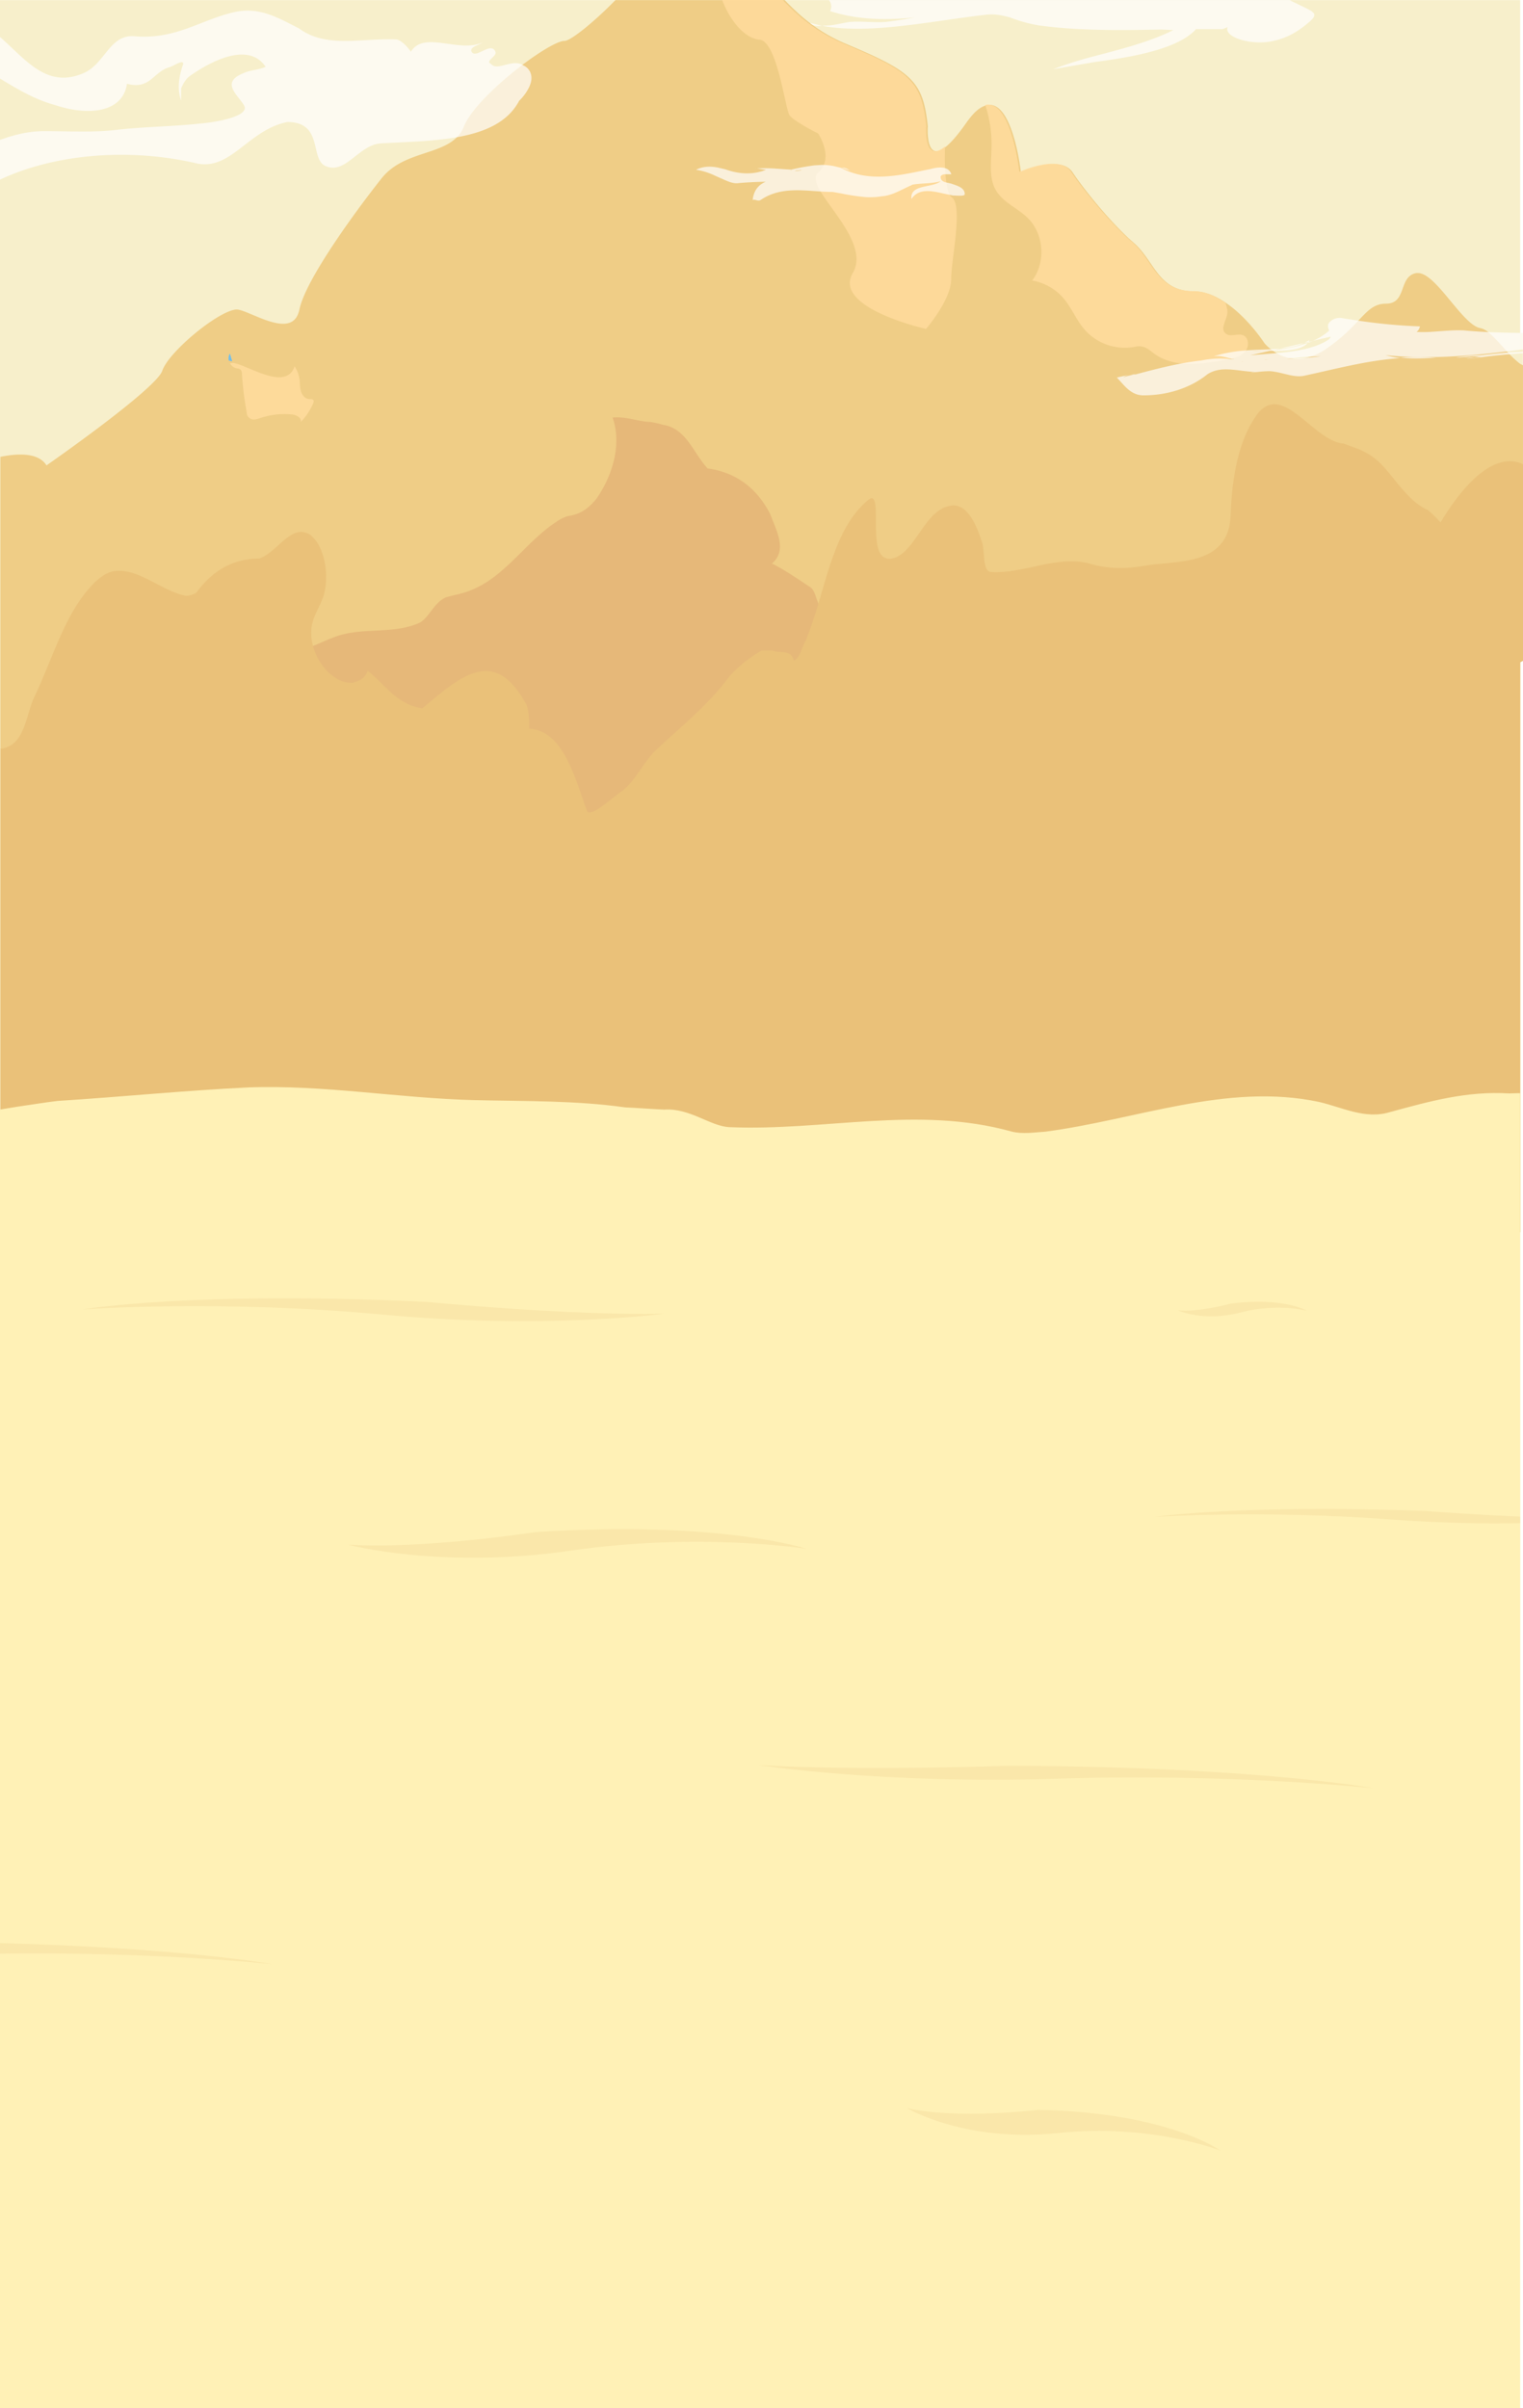 <svg xmlns="http://www.w3.org/2000/svg" width="1139.4" height="1801.8" viewBox="0 0 1139.4 1801.8"><defs><style>.\37 3bf701c-1d67-48e7-a3ab-87265eb873ce{fill:#f7efcb;}.\35 6d9719c-e9ef-4698-8f05-714550427975{fill:#efca7f;}.\34 0b87114-d210-4171-ae98-072a862aa8f5,.\35 6d9719c-e9ef-4698-8f05-714550427975,.c0e4b8ea-d8bd-4341-9650-c649dfeffab2{opacity:0.9;}.\31 91134a5-2349-4391-b8fc-5c0db33c0766,.c0e4b8ea-d8bd-4341-9650-c649dfeffab2{fill:#ffdb9c;}.d9a2566f-f918-4b71-8ac0-fbb221952aa0{fill:#73bfea;}.a79932a9-a44d-42e5-b55d-73f44d0324e8{opacity:0.7;}.\30 0312db9-76a4-4699-ba8c-1ea05e98582b{fill:#fff;}.\30 f452154-a7b7-43c4-aebc-114c31484c30{fill:#e2af73;}.\34 1e30e70-2811-4281-9791-3e3d7b5ffbca,.\36 e158751-f81d-4ad5-a251-845ca665b3fc{fill:#eac179;}.\35 11ce576-431d-4c9e-bf93-fc0a8669c4ac{fill:#fff1b6;}.\36 e158751-f81d-4ad5-a251-845ca665b3fc{opacity:0.2;}</style></defs><title>steenBG</title><g id="9d837746-298c-42da-ad96-deff84d4da39" data-name="Layer 2"><g id="166326fc-29ed-49db-b65b-327306d7cf2f" data-name="steenBG"><g id="d1464704-40f0-42af-990e-5c3b4a597ee2" data-name="bg"><path class="73bf701c-1d67-48e7-a3ab-87265eb873ce" d="M1137.3,1139.6V495.3l2-1V249.2h-2V.1H0V1538.2H1137.3Z"/></g><path class="56d9719c-e9ef-4698-8f05-714550427975" d="M1139.4,273.3V494.4l-2,1-344,161.3-9.6-1.2h-1.1l-738-89.5-3-.4-41.4-5V341.8c13.1-2.7,28.5-3.3,34.5,6.4,0,0,82-57.1,86.6-70.8s39.2-42.6,53.7-45.6a8.4,8.4,0,0,1,3.3-.1c11,2.2,38.7,21,44.9,2.4a19.5,19.5,0,0,0,.7-2.5c4.6-22.7,43.3-75.3,61.5-98.2,15.6-19.6,42.9-17.3,56.2-30.6a24.2,24.2,0,0,0,5.4-8.2c5.2-13.1,25.5-32.2,43.9-46.2,13.7-10.3,26.4-17.8,31.3-17.8S445.6,15.3,460.4.1H587.1c11.5,12,25.1,24,45.8,32.7,48.8,20.6,57.7,27.4,61.2,61.7,0,0-1.3,17.6,5.9,18.6,1.7.2,3.9-.4,6.6-2.5l1.4-1.1c3.8-3.2,8.6-8.6,14.7-17.3S733,80.4,737.2,79l1.2-.3,1.4-.2h0c17.2-1.2,23.3,44.6,23.9,49.9v.5s12.7-5.9,24.1-6.1h0c6-.1,11.5,1.4,14.6,6.1,9.1,13.7,29.6,38.8,45.6,52.6s18.2,36.5,45.5,36.5c8.4,0,16.6,3.7,23.9,8.8C934,238.1,946,256.8,946,256.8a30.7,30.7,0,0,0,4.8,4.5l1.7,1.3,2.8,1.8a31.5,31.5,0,0,0,10.9,3.8l1.5.2h0a30.7,30.7,0,0,0,9.5-.6h0l3.2-.9a44.6,44.6,0,0,0,11-5.4,133.9,133.9,0,0,0,24.6-21.4c7.3-7.7,11.9-12.9,20.9-12.9,13.8,0,10.5-15.5,18.3-21.1a10.2,10.2,0,0,1,4.4-1.8h1.5c13.6.5,33.2,39,46.4,41.2a13.9,13.9,0,0,1,6.1,3.2h0c4.1,3.3,8.6,8.6,13.6,14l1.4,1.5h0l1.1,1.2a76.4,76.4,0,0,0,7.4,6.7Z"/><path class="c0e4b8ea-d8bd-4341-9650-c649dfeffab2" d="M711.6,208.9c0,15.4-18.8,37.2-18.8,37.2s-70.2-15.7-54.8-41.8c11.1-18.9-14.1-44.4-24.1-61a32.2,32.2,0,0,1-3.3-7v-.5c-.7-2.8-.4-5.1,1.5-6.7a15.5,15.5,0,0,0,4.2-5.7c4.5-10.5-4.2-23.5-4.2-23.5s-18.4-9.2-21.5-13.8-9.2-55.2-22.3-56.4c-11.5-1-22.4-14.8-28-29.7h45.3c11.5,12,25.2,24,46,32.8,49,20.6,57.9,27.4,61.4,61.7,0,0-1.5,19.8,7.3,18.6,1.8-.2,4-1.3,6.7-3.5,0,.4,0,.7,0,1.1-.2,5.3-.2,10.4,0,15.1.1,1.6.2,3.2.3,4.6s.4,4.2.7,6.1c.6,4.1,1.4,7.4,2.5,9.3a4.9,4.9,0,0,0,1.4,1.7C720.8,153.6,711.6,193.5,711.6,208.9Z"/><g class="40b87114-d210-4171-ae98-072a862aa8f5"><path class="191134a5-2349-4391-b8fc-5c0db33c0766" d="M931.4,263.2c-3.2,3.6-8.3,4.7-13,5.6-18.5,3.7-39.6,6.9-54.9-4.2-2.9-2.1-5.6-4.7-9.1-5.3s-5,.2-7.4.5a40.1,40.1,0,0,1-35.5-13.1c-6.3-7.2-9.8-16.5-16-23.7a39.9,39.9,0,0,0-23.3-13.1c10.3-13.5,8.9-34.7-3.2-46.7-7.6-7.5-18.5-11.6-23.9-20.8s-3.6-21.1-3.3-31.9a95.5,95.5,0,0,0-4.7-32c19.5-4.3,25.5,50.1,25.5,50.1s29.7-13.7,38.8,0,29.7,38.8,45.7,52.6,18.3,36.6,45.7,36.6c8.4,0,16.6,3.7,24,8.8.9,2.7,1.8,5.5,1.3,8.3-.7,5-5.1,10.7-1.5,14.3s9.3-.2,13.6,1.7S934.7,259.7,931.4,263.2Z"/></g><path class="d9a2566f-f918-4b71-8ac0-fbb221952aa0" d="M173.7,270.3l-2.5-.5a6.9,6.9,0,0,1,.8-5.3Z"/><g class="40b87114-d210-4171-ae98-072a862aa8f5"><path class="191134a5-2349-4391-b8fc-5c0db33c0766" d="M234.4,301.5a44.3,44.3,0,0,1-9.3,14.1c.5-3.5-4-5.4-7.5-5.6a56.8,56.8,0,0,0-22.6,2.7c-2.7.9-5.9,2-8.2.2s-2.1-3.3-2.4-5.3a241.8,241.8,0,0,1-3.4-27.9,4.6,4.6,0,0,0-1.1-3.2c-.8-.7-2-.7-3.1-1a7.1,7.1,0,0,1-4.7-3.7,8.5,8.5,0,0,1,3.3-.1c11,2.2,38.8,21,45,2.4a23.8,23.8,0,0,1,3.5,8.6c.6,3.2.3,6.5,1.1,9.6s3.2,6.2,6.4,6.3c1.1,0,2.5-.2,3.1.8A2.5,2.5,0,0,1,234.4,301.5Z"/></g><g class="a79932a9-a44d-42e5-b55d-73f44d0324e8"><path class="00312db9-76a4-4699-ba8c-1ea05e98582b" d="M935.9,278.6l4.9-.6h.1A14.1,14.1,0,0,1,935.9,278.6Z"/></g><g class="a79932a9-a44d-42e5-b55d-73f44d0324e8"><path class="00312db9-76a4-4699-ba8c-1ea05e98582b" d="M975.7,256.6c-5.3,2.4-11.6,3.6-18.1,4.2Z"/></g><g class="a79932a9-a44d-42e5-b55d-73f44d0324e8"><path class="00312db9-76a4-4699-ba8c-1ea05e98582b" d="M978.9,255.9l-3.2.7a29.4,29.4,0,0,0,4-2.2A8.7,8.7,0,0,1,978.9,255.9Z"/></g><g class="a79932a9-a44d-42e5-b55d-73f44d0324e8"><path class="00312db9-76a4-4699-ba8c-1ea05e98582b" d="M978.3,256.6l.6-.7,3.3-.8Z"/></g><g class="a79932a9-a44d-42e5-b55d-73f44d0324e8"><path class="00312db9-76a4-4699-ba8c-1ea05e98582b" d="M1047.7,267.6a174.8,174.8,0,0,1,26.6.2C1065.3,268.1,1056.3,268.6,1047.7,267.6Z"/></g><g class="a79932a9-a44d-42e5-b55d-73f44d0324e8"><path class="00312db9-76a4-4699-ba8c-1ea05e98582b" d="M1095.2,267.7a28,28,0,0,1,6.2-.9Z"/></g><g class="a79932a9-a44d-42e5-b55d-73f44d0324e8"><path class="00312db9-76a4-4699-ba8c-1ea05e98582b" d="M1103.3,267.4l-6.1.9A17.7,17.7,0,0,1,1103.3,267.4Z"/></g><g class="a79932a9-a44d-42e5-b55d-73f44d0324e8"><path class="00312db9-76a4-4699-ba8c-1ea05e98582b" d="M1103.4,267.4l2.4-.2Z"/></g><g class="a79932a9-a44d-42e5-b55d-73f44d0324e8"><path class="00312db9-76a4-4699-ba8c-1ea05e98582b" d="M1137.3,263.3l2-.2v1.3h-2l-7.4.6c-10.6.9-21.2,2.1-31.7,3.8l10-1.8h-2l-3.2-.4h-.6c-4.4-.1-8.5,1-13.2,1a101,101,0,0,1,18.9-1.8h-.5c7-.8,14.1-1.5,21.1-2.1Z"/></g><g class="a79932a9-a44d-42e5-b55d-73f44d0324e8"><path class="00312db9-76a4-4699-ba8c-1ea05e98582b" d="M1137.3,249.1c-7.9-.1-15.8-.3-23.5-.6h0c-6.4-.3-12.6-.7-18.6-1.3-11-.6-24.9,1.8-33.9,1.2h-1.5a7.5,7.5,0,0,0,2.5-4.2,409.5,409.5,0,0,1-46.2-4.3l-11.5-1.8c-5-1.2-10,1.8-11,4.8a6.9,6.9,0,0,0,.8,4.4,41.1,41.1,0,0,1-12.3,7.7l13.4-3.1a4.5,4.5,0,0,1-1.9,2.4c-10.1,6.5-24.2,8.6-38.3,9.9l-19.9,1.6,14.5-3.3h2.6c10.5,0,21.2-.6,25.8-5.9a113,113,0,0,1-25.5,5.3l4.7-1.1-6.8.5c-6.2.3-12.5.4-18.5.9a93.7,93.7,0,0,0-11.2,1.3,100.8,100.8,0,0,0-12.9,3c5.1-.5,8.7.7,12.7,1.8h0l.6.2h-1.1l2,.3h.3l-1.1-.3,2.1.4h-2.6l-.6-.2h-.1a67.7,67.7,0,0,0-21.5,1c-5.3.6-10.5,1.4-15.8,2.4h0c-11.4,2.2-22.5,5.1-33.3,8-4.7.1-9.4,1.3-14.2,2.4,5,4.8,10,13.3,19.9,13.3,18.9,0,35.8-6,47.8-15.7,10.9-7.2,23.8-1.8,37.7-1.8a74.6,74.6,0,0,1,9.1-.6c9,.6,16.9,4.8,24.9,3.6,25.1-5.4,48.1-11.7,72.9-13.4a63.1,63.1,0,0,1-11.2-2.2c30.2,3.2,60.4.9,90.9-2.8l9.9-1.2,2-.3V249.2ZM944.1,262.6l-7.1.3C939.1,262.7,941.5,262.6,944.1,262.6ZM840.4,282.2c2.6-1.6,5.2-1.8,8.4-2.2Zm87.9-11.4,1.2-.2h.7Zm18.2-1.5h-.8l3.7-.5Zm30.9-1.6h0l-9.5.6h0l-5.4.3,3.9-.5c4.7-.5,9.5-1,14.3-1.3l7.6-.3C984.7,267,981.1,267.4,977.3,267.7Z"/></g><g class="a79932a9-a44d-42e5-b55d-73f44d0324e8"><path class="00312db9-76a4-4699-ba8c-1ea05e98582b" d="M588.2,126.7c3.9.3,7.9,2.3,11.9.3a18.9,18.9,0,0,1-8.6,0,175.3,175.3,0,0,1,17.9-3.3l5.5-.3a41.4,41.4,0,0,1,11.1,1.4l5,1.2,5,1.7c-2-1.3-4-2.7-6.6-2,21.2,11.3,44.5,5.3,67,.7,4.6-1.3,13.3-2.7,15.3,4H707c-1.3,0-3.3.7-3.3,2,0,4.6,6,4,9.1,5.4a35.1,35.1,0,0,1,4.5,1.7c2.7,1.3,4.7,3.2,4.4,6.1-.7,1.3-5.3.7-8.6.7l-4.9-1c-8.4-1.7-20.3-5.7-26.3,3.6-1.3-11.3,15.3-8,21.9-13.3-7.3,2-14.6,1.3-21.9,2.7h.7c-8,3.3-14.6,8-23.2,8.6a44.9,44.9,0,0,1-5.8.6c-1.9.1-3.9.1-5.8,0a154.7,154.7,0,0,1-18.6-2.8l-6.3-1.1c-17.9,0-37.2-5.3-53.8,6-2,1.3-4-.7-6,0,2.7-24.6,38.5-13.3,55.8-13.3-21.9,0-43.8-1.3-66.4.7-4.6.7-9.3-2-14.1-4l-4.2-1.9a50.4,50.4,0,0,0-13.5-4.1c5.5-2.7,11-2.7,16.5-1.6l5.5,1.3c9.9,3.6,20.5,4.3,30.5.3-2.7,0-6-1.3-8.6-.7,10.6-1.3,21.2.7,31.9.7-1.3.7-2.7,1.3-4,.3Z"/></g><g class="a79932a9-a44d-42e5-b55d-73f44d0324e8"><path class="00312db9-76a4-4699-ba8c-1ea05e98582b" d="M395.8,65.3a35.8,35.8,0,0,1-7.4,10.1c-8.6,16.4-26.3,23.7-46.8,27.3-18.2,3.2-38.6,3.5-56.9,4.6-16.2,1.2-25.9,22.9-40.5,17.2-13-4.6-1.6-33.2-29.2-33.2A51.3,51.3,0,0,0,201.6,96c-20.5,10.3-33.1,31-54.7,26.2C98.7,110.9,42.6,114.4,0,134.4V104.7c10.4-3.8,21.1-6.6,33.4-6.6,17.8,0,37.3,1.2,55.1-1.1,21.1-2.3,40.5-2.3,61.6-4.6,13-1.1,37.3-5.7,32.4-13.7s-17.8-17.2,0-24.1c4.9-2.3,11.3-2.3,16.2-4.6-13-19.5-42.2-3.4-56.7,6.9-3.2,2.3-4.9,5.7-6.5,9.2v9.2c-3.2-9.2-1.6-18.3,1.6-27.5,0-3.4-6.5,1.1-9.7,2.3-13,3.4-14.6,17.2-32.4,12.6-3.2,21.8-29.2,24.1-53.5,16C25.4,74.3,12.7,66.4,0,58.8V27.7C18.9,44,34.8,66.8,62.5,54.7,78.8,47.8,82,24.9,101.5,27.2c30.8,2.3,48.7-12.6,74.6-18.3,13.8-2.9,25.1,1.2,36.3,6.6l11.2,5.7c20.7,15.2,46.6,7.2,72.5,8.3,3.3,0,8.1,4.6,11.3,9.2,9.7-16,35.7,1.1,53.5-6.9-3.2,2.3-9.7,3.4-8.1,6.9,3.2,5.7,14.6-8,17.8,0,1.6,3.4-8.1,6.9-3.2,9.2,4.7,5.5,15.5-3.9,23.4.6l.8.5a9.8,9.8,0,0,1,5.7,6.9C398,58.7,397.4,62,395.8,65.3Z"/></g><g class="a79932a9-a44d-42e5-b55d-73f44d0324e8"><path class="00312db9-76a4-4699-ba8c-1ea05e98582b" d="M606.1,17.1a89.8,89.8,0,0,0,9,2.2C611.8,19.5,608.2,19.7,606.1,17.1Z"/></g><g class="a79932a9-a44d-42e5-b55d-73f44d0324e8"><path class="00312db9-76a4-4699-ba8c-1ea05e98582b" d="M980.2,15.8c-7.5,6.6-16.9,13.4-31.3,15.5s-33.3-3.6-30.5-11l-3.7,1.5H894.8c-13,14.4-45,20.6-75.8,24.6l-31.1,5.4c6.8-2.6,14.8-5.4,26-8.5,22.2-5.9,45-11.3,63.9-20.8l-9.1-.4c-31.1.6-62.2,1-92.2-3.2a110,110,0,0,1-21-5.9c-5.4-1.4-10.7-2.7-17.5-2-39.6,4.4-87.2,15.1-122.8,8.3l3.1-.2c5.4,0,12.1-2,17.5-2.7,9.4-.7,17.5.7,26.9,0,7.5-.9,14.7-2.1,21.9-3.4-17.1,1.8-34.2,2-51-1.4a114.5,114.5,0,0,1-12.6-3.3,7.4,7.4,0,0,0-.8-8.2H964.8l12.5,6.1c2.6,1.3,5.4,2.7,5.9,4.5S981.9,14.2,980.2,15.8Z"/></g><g class="a79932a9-a44d-42e5-b55d-73f44d0324e8"><path class="0f452154-a7b7-43c4-aebc-114c31484c30" d="M189.1,531l.5-40.7c18.9,1.6,34.9-2.7,49.9-9.2,3-1.3,6-2.7,9.3-3.9,20-8.4,43-2.4,63.1-10.4,9-3,12-16,22.1-20,7-2,14-3,20.1-6a63,63,0,0,0,8.7-4.5c19.5-11.9,34.5-33.7,53.2-45.7a28.7,28.7,0,0,1,9.3-4.6,27.5,27.5,0,0,0,15.2-6.9,42.9,42.9,0,0,0,6.1-6.5c11.7-17.1,18.7-40.1,11.7-60.2,10-1,19,3,28.1,3.3a59.5,59.5,0,0,1,9.4,2.1c14.7,2.2,20.6,15.1,28.5,26.3a65.8,65.8,0,0,0,5.1,6.4c18.8,2.5,32.5,12.1,41.8,25.7a76.7,76.7,0,0,1,5.2,8.8c4.1,11.6,13.1,26.6,1.1,36.6,10,5,20,12,29.1,18,5,4,4,17,13,19,11,4,22.1,5,29.9,13.1,2.5,2.4,5.1,5,7.8,7.5s5.6,5,8.7,7.4c27.1,21.6,69.8,38.8,117.8,40.4l-1.2,146.3c-.1,11.1-.5,22.8-11.4,32.1-16.2,14-49.7,18.2-79.8,20.7a3830.3,3830.3,0,0,1-455,11.6c-67.2-2.3-141.2-8.3-184.5-36.2-25.3-16.3-36-38-39.2-59.2-4-26.1,2.8-53.4,27.9-75.8s70.5-39,118.8-38.5Z"/></g><path class="41e30e70-2811-4281-9791-3e3d7b5ffbca" d="M1139.4,347.4V494.4l-2,1V921.9H.3V560.2a17.4,17.4,0,0,0,5.2-1.3,17.8,17.8,0,0,0,7.7-6C20,543.7,21,531,26,520.8c14-29.3,23-63.6,45-85.2a41.4,41.4,0,0,1,6.3-5,22,22,0,0,1,7-3.1c18.7-3.4,35.7,14.4,54.7,18.3a15.8,15.8,0,0,0,8-2.5c13-17.8,29-25.4,47-25.4a27.8,27.8,0,0,0,6.7-3.7c10.7-7.7,19.6-21.5,31.3-14.1,10,7.6,14,26.7,11,42-2,10.2-9,17.8-10,28a36.9,36.9,0,0,0,1.2,13.4l.3,1h0c4.5,14.9,17.3,27.3,29.5,26.3,4-1.3,9-2.5,11-8.9,10,7.6,18,19.1,29,24.2,4,2.5,11,3.8,12,3.8,29-24.2,54-47,77.9-2.5,2,5.1,2,11.4,2,17.8,25,1.3,34,35.6,43,61,2,6.4,17-7.6,26-14s15-19.1,24-29.2c20-19.1,40-34.3,57-57.2a96.8,96.8,0,0,1,24-19.1h8c5,2.5,14-1.3,16,7.6,5-2.6,6-10.2,9-15.3q2.2-5.4,4.1-11c1.9-5.5,3.7-11.1,5.4-16.8l.7-2.5c8.5-28.6,15.9-57.2,35.8-74.1,11-10.2,3,25.4,9,38.2,4,8.9,14,5.1,20-1.3,11-11.4,18-30.5,33-33.1,13-2.5,20,15.3,24,28,2,7.6,0,21.6,7,21.6,24,1.3,49-12.7,72.9-6.4l4.4,1.2h0a83.7,83.7,0,0,0,26.9,1.8c3.4-.3,6.8-.8,10.4-1.3,23.2-4.2,63.2.9,64.2-38.5,1-28,6-57.2,21-76.3,19-21.6,41,21.6,63.6,23.4l10,3.7a59.3,59.3,0,0,1,9.4,4.7c15,8.9,25,33.1,43.5,41.3a83.8,83.8,0,0,1,9.5,9.3c14.9-25,38.1-52.7,60.2-44.3Z"/><path class="511ce576-431d-4c9e-bf93-fc0a8669c4ac" d="M1137.3,1139.6V817.9h-1.8l-6.5.2c-31.6-2-60,6-89.3,14-18.5,5.6-35.6-3.7-53.1-7.7-68.8-14.5-136.3,13.4-204.7,22.3-8,.5-16.9,2-25.1-.1-70.4-19.6-139.7-.2-211.4-3.3-14.2-.8-29.6-14.5-48.6-13.1l-7.3-.4-14.6-.9-7.4-.4c-36.7-5.2-73.9-4.5-112.1-5.4-57.4-1.4-112.8-11.6-169.8-9.5-48,2.3-94.8,7.1-142.6,10.1l-7.7,1-14.9,2.2L13.1,828,.3,830.1H0v971.6H1137.3V1139.6Z"/><path class="6e158751-f81d-4ad5-a251-845ca665b3fc" d="M61.5,979.7s83.1-14.1,258.2-5.6c0,0,104.9,10.3,177,8.8,0,0-88.8,12-211.1.6S61.5,979.7,61.5,979.7Z"/><path class="6e158751-f81d-4ad5-a251-845ca665b3fc" d="M1137.3,1134.7v4.9c-26.8.5-60,0-97.2-2.8-96.2-7.2-176.4-1.9-176.4-1.9s65.4-9.5,203.2-4.4C1067,1130.5,1099.3,1133.1,1137.3,1134.7Z"/><path class="6e158751-f81d-4ad5-a251-845ca665b3fc" d="M603.4,1158.8s-64.4-21.5-202.9-12.5c0,0-83.3,12.9-140,9.4,0,0,69.1,18.6,166.1,4.5S603.4,1158.8,603.4,1158.8Z"/><path class="6e158751-f81d-4ad5-a251-845ca665b3fc" d="M1027.3,1337.9s-87.4-16.1-272.6-16.8c0,0-111.1,4.1-187.2-.5,0,0,93.5,14.5,223,10.2S1027.3,1337.9,1027.3,1337.9Z"/><path class="6e158751-f81d-4ad5-a251-845ca665b3fc" d="M913,1609s-39.9-28.8-136.6-30.4c0,0-59.7,7.2-97.8-1.3,0,0,43.7,26,113,18.6S913,1609,913,1609Z"/><path class="6e158751-f81d-4ad5-a251-845ca665b3fc" d="M203.3,1469.5c-3.7-.4-91.7-9.4-203.3-7.8v-7.9C134.3,1457.4,200,1468.9,203.3,1469.5Z"/><path class="6e158751-f81d-4ad5-a251-845ca665b3fc" d="M977.8,980.7s-17.5-10.4-56.8-5.4c0,0-23.9,6.6-39.7,5.1,0,0,18.9,8.9,46.7,1.6S977.8,980.7,977.8,980.7Z"/></g></g></svg>
